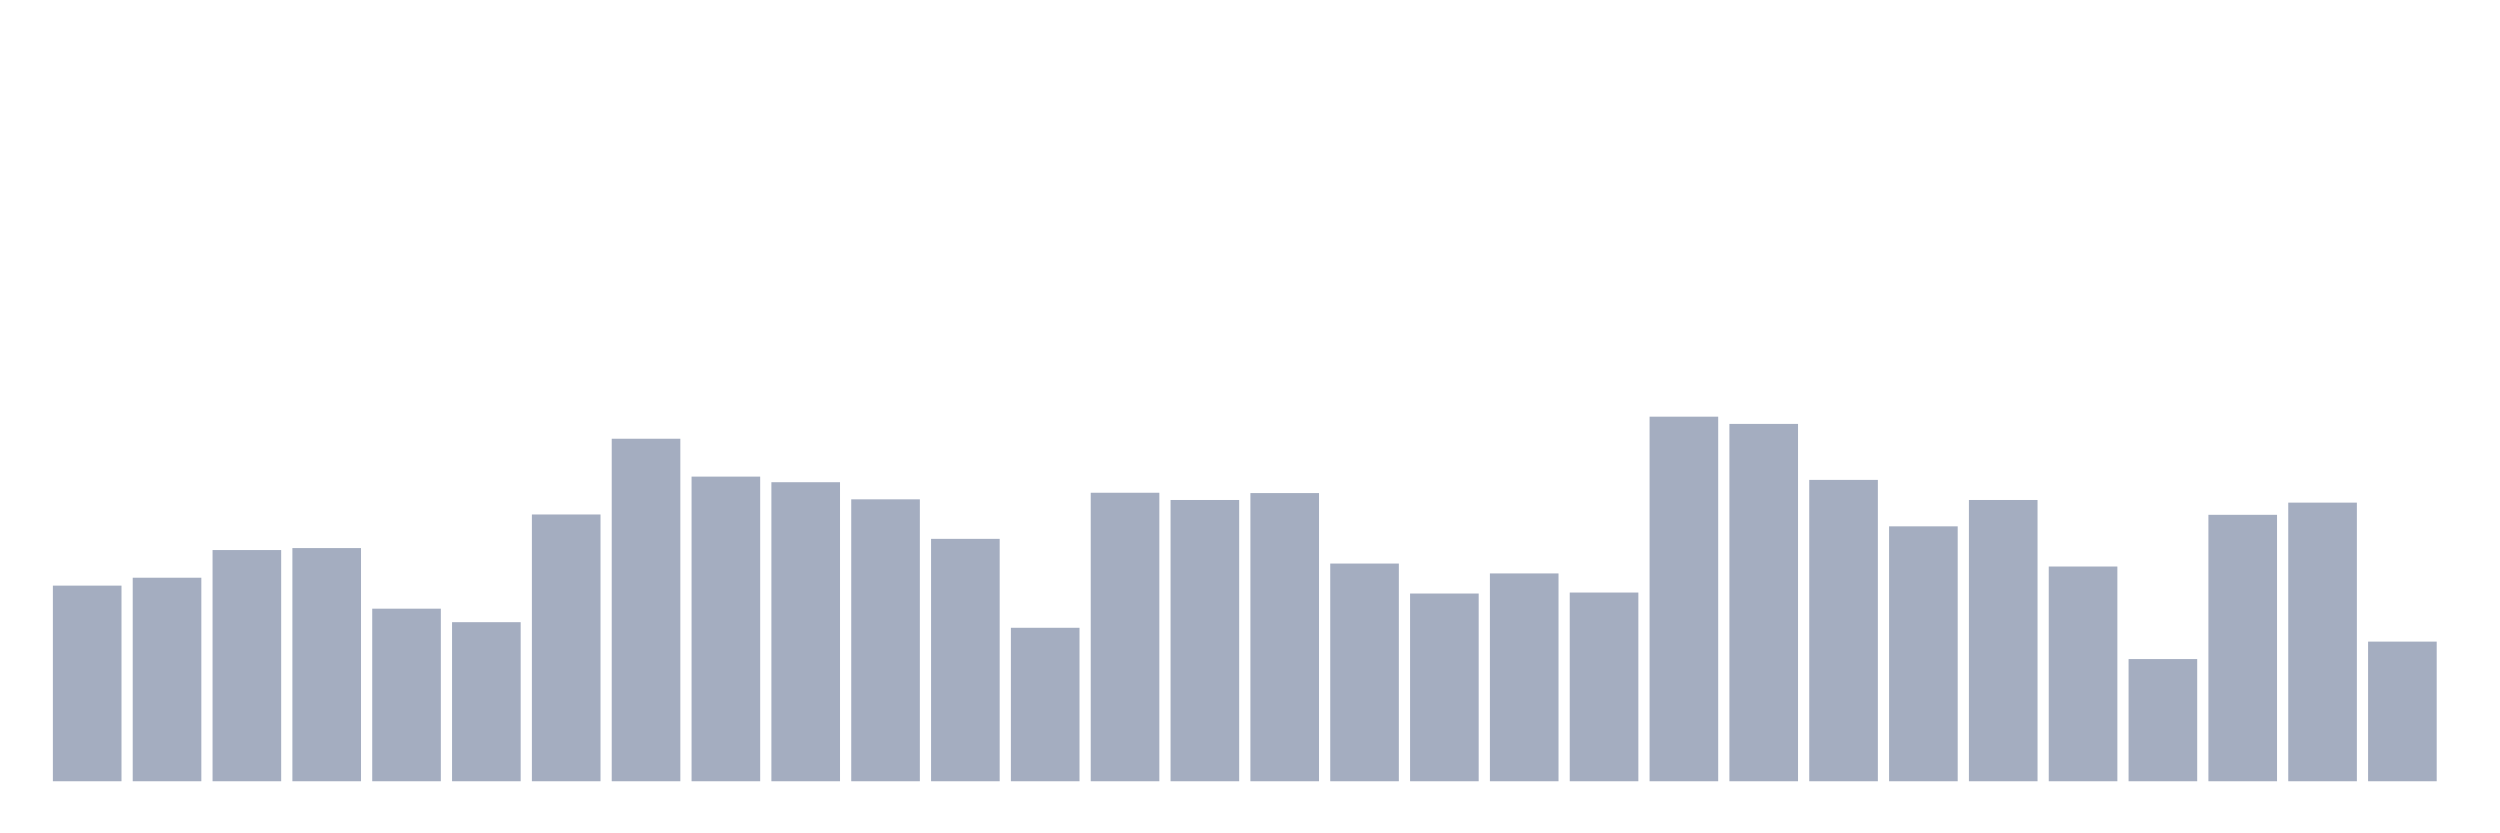 <svg xmlns="http://www.w3.org/2000/svg" viewBox="0 0 480 160"><g transform="translate(10,10)"><rect class="bar" x="0.153" width="13.175" y="102.439" height="37.561" fill="rgb(164,173,192)"></rect><rect class="bar" x="15.482" width="13.175" y="100.921" height="39.079" fill="rgb(164,173,192)"></rect><rect class="bar" x="30.81" width="13.175" y="95.61" height="44.39" fill="rgb(164,173,192)"></rect><rect class="bar" x="46.138" width="13.175" y="95.23" height="44.77" fill="rgb(164,173,192)"></rect><rect class="bar" x="61.466" width="13.175" y="106.865" height="33.135" fill="rgb(164,173,192)"></rect><rect class="bar" x="76.794" width="13.175" y="109.458" height="30.542" fill="rgb(164,173,192)"></rect><rect class="bar" x="92.123" width="13.175" y="88.78" height="51.22" fill="rgb(164,173,192)"></rect><rect class="bar" x="107.451" width="13.175" y="74.237" height="65.763" fill="rgb(164,173,192)"></rect><rect class="bar" x="122.779" width="13.175" y="81.509" height="58.491" fill="rgb(164,173,192)"></rect><rect class="bar" x="138.107" width="13.175" y="82.584" height="57.416" fill="rgb(164,173,192)"></rect><rect class="bar" x="153.436" width="13.175" y="85.872" height="54.128" fill="rgb(164,173,192)"></rect><rect class="bar" x="168.764" width="13.175" y="93.46" height="46.54" fill="rgb(164,173,192)"></rect><rect class="bar" x="184.092" width="13.175" y="110.533" height="29.467" fill="rgb(164,173,192)"></rect><rect class="bar" x="199.42" width="13.175" y="84.607" height="55.393" fill="rgb(164,173,192)"></rect><rect class="bar" x="214.748" width="13.175" y="85.998" height="54.002" fill="rgb(164,173,192)"></rect><rect class="bar" x="230.077" width="13.175" y="84.67" height="55.33" fill="rgb(164,173,192)"></rect><rect class="bar" x="245.405" width="13.175" y="98.202" height="41.798" fill="rgb(164,173,192)"></rect><rect class="bar" x="260.733" width="13.175" y="103.957" height="36.043" fill="rgb(164,173,192)"></rect><rect class="bar" x="276.061" width="13.175" y="100.099" height="39.901" fill="rgb(164,173,192)"></rect><rect class="bar" x="291.39" width="13.175" y="103.767" height="36.233" fill="rgb(164,173,192)"></rect><rect class="bar" x="306.718" width="13.175" y="70" height="70" fill="rgb(164,173,192)"></rect><rect class="bar" x="322.046" width="13.175" y="71.391" height="68.609" fill="rgb(164,173,192)"></rect><rect class="bar" x="337.374" width="13.175" y="82.141" height="57.859" fill="rgb(164,173,192)"></rect><rect class="bar" x="352.702" width="13.175" y="91.057" height="48.943" fill="rgb(164,173,192)"></rect><rect class="bar" x="368.031" width="13.175" y="85.998" height="54.002" fill="rgb(164,173,192)"></rect><rect class="bar" x="383.359" width="13.175" y="98.771" height="41.229" fill="rgb(164,173,192)"></rect><rect class="bar" x="398.687" width="13.175" y="116.54" height="23.46" fill="rgb(164,173,192)"></rect><rect class="bar" x="414.015" width="13.175" y="88.844" height="51.156" fill="rgb(164,173,192)"></rect><rect class="bar" x="429.344" width="13.175" y="86.504" height="53.496" fill="rgb(164,173,192)"></rect><rect class="bar" x="444.672" width="13.175" y="113.189" height="26.811" fill="rgb(164,173,192)"></rect></g></svg>
